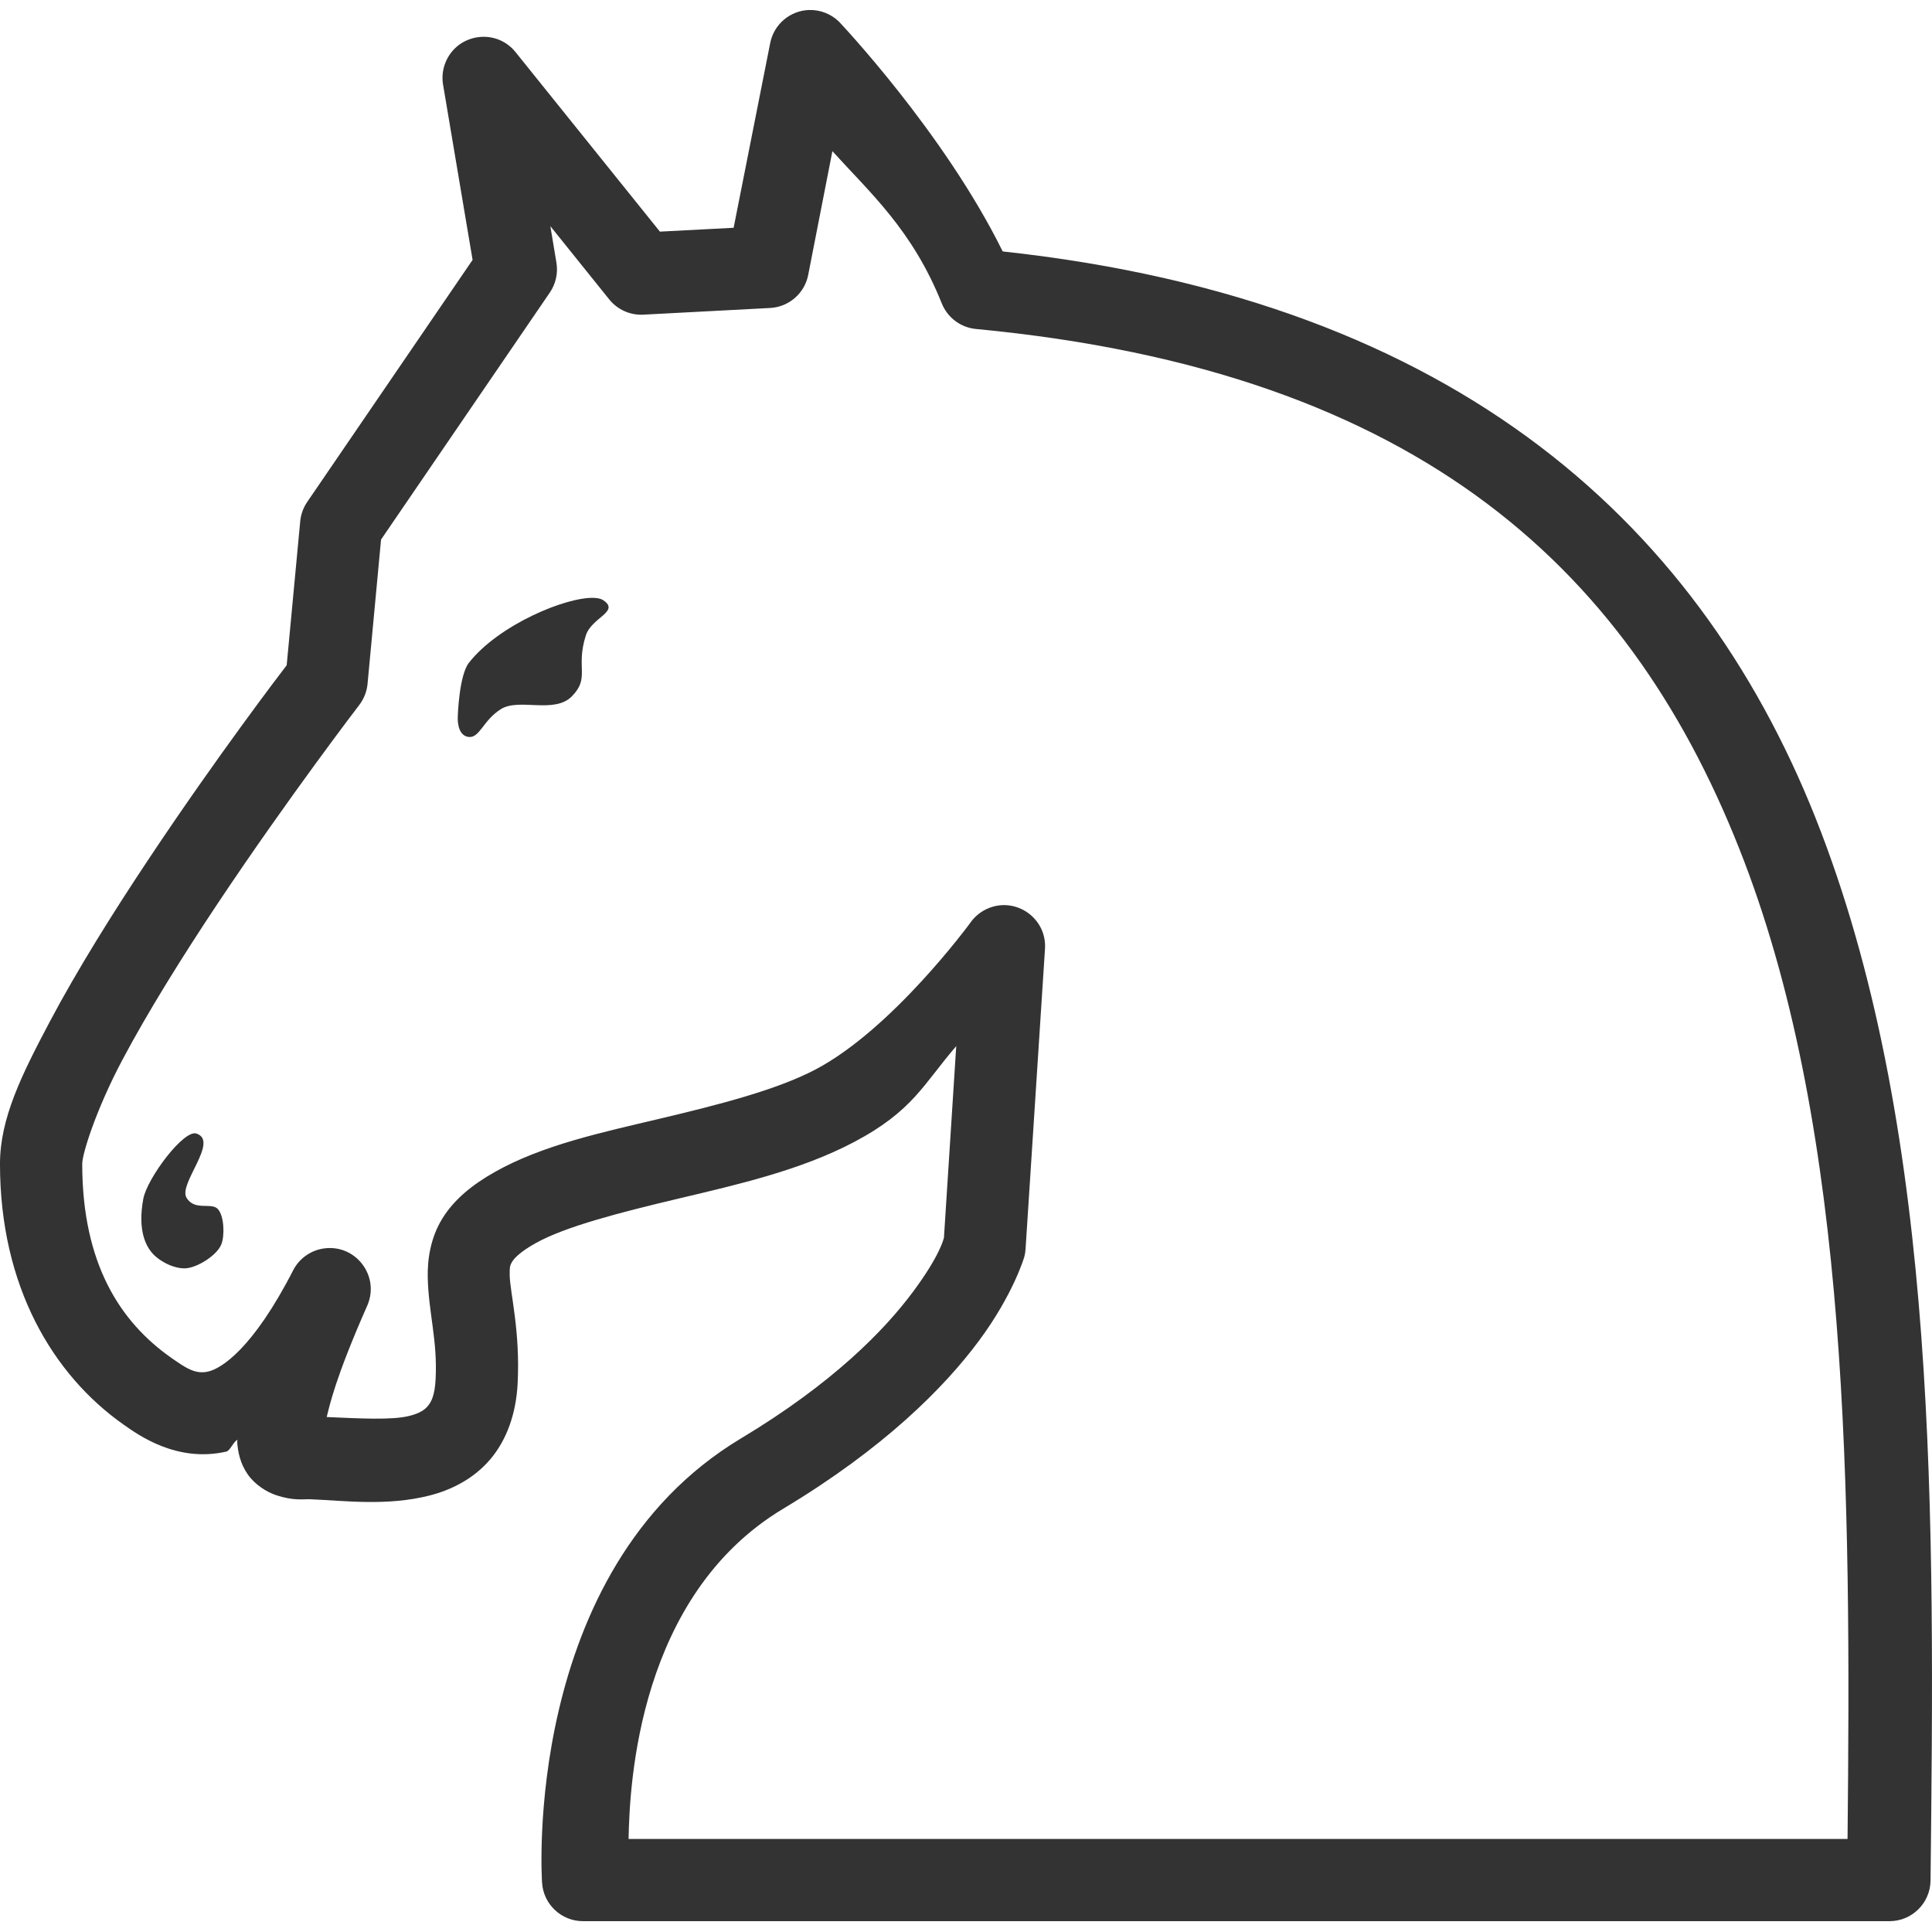 <!-- Generated by IcoMoon.io -->
<svg version="1.1" xmlns="http://www.w3.org/2000/svg" width="128" height="128" viewBox="0 0 128 128">
<title>uni45</title>
<path fill="#333" d="M53.598 0.662c-1.262 0.045-2.327 0.953-2.571 2.193 0 0-2.422 12.236-2.422 12.236s-4.884 0.255-4.884 0.255c0 0-9.56-11.887-9.56-11.887-1.309-1.635-3.896-1.24-4.658 0.711-0.179 0.458-0.231 0.957-0.148 1.443 0 0 1.955 11.606 1.955 11.606s-10.966 16.051-10.966 16.051c-0.255 0.379-0.412 0.817-0.454 1.272 0 0-0.896 9.531-0.896 9.531-0.442 0.58-4.529 5.92-9.078 12.743-2.394 3.591-4.791 7.421-6.637 10.909s-3.28 6.376-3.28 9.382c0 8.114 3.5 13.97 8.178 17.27 1.002 0.707 3.546 2.538 6.814 1.796 0.264-0.061 0.486-0.691 0.748-0.779 0 0.023-0.026 0.073-0.026 0.096 0.036 0.678 0.201 1.474 0.694 2.182s1.267 1.176 1.863 1.378c1.191 0.404 1.84 0.26 2.302 0.28 2.273 0.095 5.079 0.468 7.898-0.251 1.409-0.36 2.893-1.085 4.002-2.384s1.718-3.053 1.821-5.008c0.184-3.493-0.498-6.032-0.524-7.186-0.015-0.578 0.036-0.698 0.163-0.91 0.13-0.212 0.5-0.635 1.537-1.218 1.985-1.117 5.628-2.048 9.52-2.972s8.045-1.87 11.564-3.722c3.933-2.070 4.619-3.843 6.8-6.371 0 0-0.814 12.69-0.814 12.69-0.021 0.075-0.248 1.161-2.051 3.588-1.863 2.508-5.27 6.038-11.405 9.718-14.59 8.754-13.172 29.397-13.172 29.397 0.074 1.447 1.268 2.582 2.717 2.582 0 0 86.544 0 86.544 0 1.495 0.006 2.715-1.196 2.731-2.692 0.266-23.903 0.526-49.101-7.268-69.501-7.674-20.087-23.895-35.148-54.204-38.432-3.911-7.928-10.856-15.233-10.856-15.233-0.529-0.511-1.244-0.786-1.98-0.762 0 0 0.002 0 0.002 0M55.15 10.016c2.481 2.745 5.297 5.213 7.243 10.080 0.377 0.945 1.25 1.601 2.263 1.7 29.706 2.813 43.654 16.305 50.892 35.248 6.964 18.228 7.088 41.759 6.857 64.79 0 0-80.76 0-80.76 0 0.068-3.66 0.651-16.121 10.239-21.874 6.689-4.013 10.666-8.023 12.97-11.125s3.014-5.581 3.014-5.581c0.043-0.171 0.070-0.345 0.079-0.521 0 0 1.286-19.866 1.286-19.866 0.136-2.090-2.041-3.543-3.919-2.616-0.414 0.205-0.77 0.511-1.032 0.891 0 0-5.127 7.017-10.254 9.715-2.572 1.353-6.414 2.335-10.296 3.255s-7.779 1.752-10.923 3.52c-1.527 0.859-2.725 1.835-3.507 3.106s-0.99 2.71-0.963 3.896c0.055 2.372 0.657 4.16 0.52 6.758-0.055 1.090-0.303 1.513-0.52 1.767s-0.529 0.472-1.204 0.645c-1.17 0.299-3.351 0.169-5.49 0.078 0.194-0.757 0.535-2.514 2.706-7.427 0.807-1.933-0.78-4.014-2.858-3.747-0.867 0.112-1.628 0.633-2.044 1.401-2.713 5.308-4.813 6.569-5.663 6.761s-1.475-0.232-2.476-0.938c-3.332-2.351-5.862-6.193-5.862-12.825 0-0.68 0.934-3.625 2.635-6.839s4.027-6.94 6.361-10.441c4.668-7.002 9.357-13.118 9.357-13.118 0.309-0.404 0.5-0.886 0.549-1.392 0 0 0.896-9.57 0.896-9.57s11.178-16.36 11.178-16.36c0.4-0.582 0.557-1.297 0.439-1.994 0 0-0.4-2.408-0.4-2.408s3.896 4.846 3.896 4.846c0.547 0.683 1.389 1.061 2.263 1.016 0 0 8.39-0.442 8.39-0.442 1.244-0.061 2.288-0.961 2.532-2.182 0 0 1.604-8.206 1.604-8.206M39.367 39.611c-1.832-0.083-6.318 1.777-8.298 4.296-0.66 0.84-0.74 3.553-0.74 3.553s-0.094 1.232 0.68 1.36c0.774 0.128 0.97-1.089 2.182-1.842s3.535 0.345 4.703-0.85c1.213-1.24 0.234-1.876 0.917-4.023 0.383-1.205 2.273-1.574 1.165-2.334-0.139-0.096-0.347-0.148-0.609-0.16 0 0 0 0 0 0M13.049 75.114c-0.814-0.385-3.304 2.944-3.556 4.314-0.38 2.069 0.155 3.143 0.67 3.676s1.53 1.035 2.292 0.907c0.772-0.13 1.934-0.875 2.21-1.573 0.226-0.57 0.193-1.864-0.23-2.334s-1.552 0.155-2.083-0.762c-0.53-0.916 2.137-3.7 0.698-4.228 0 0 0 0 0 0"></path>
</svg>
